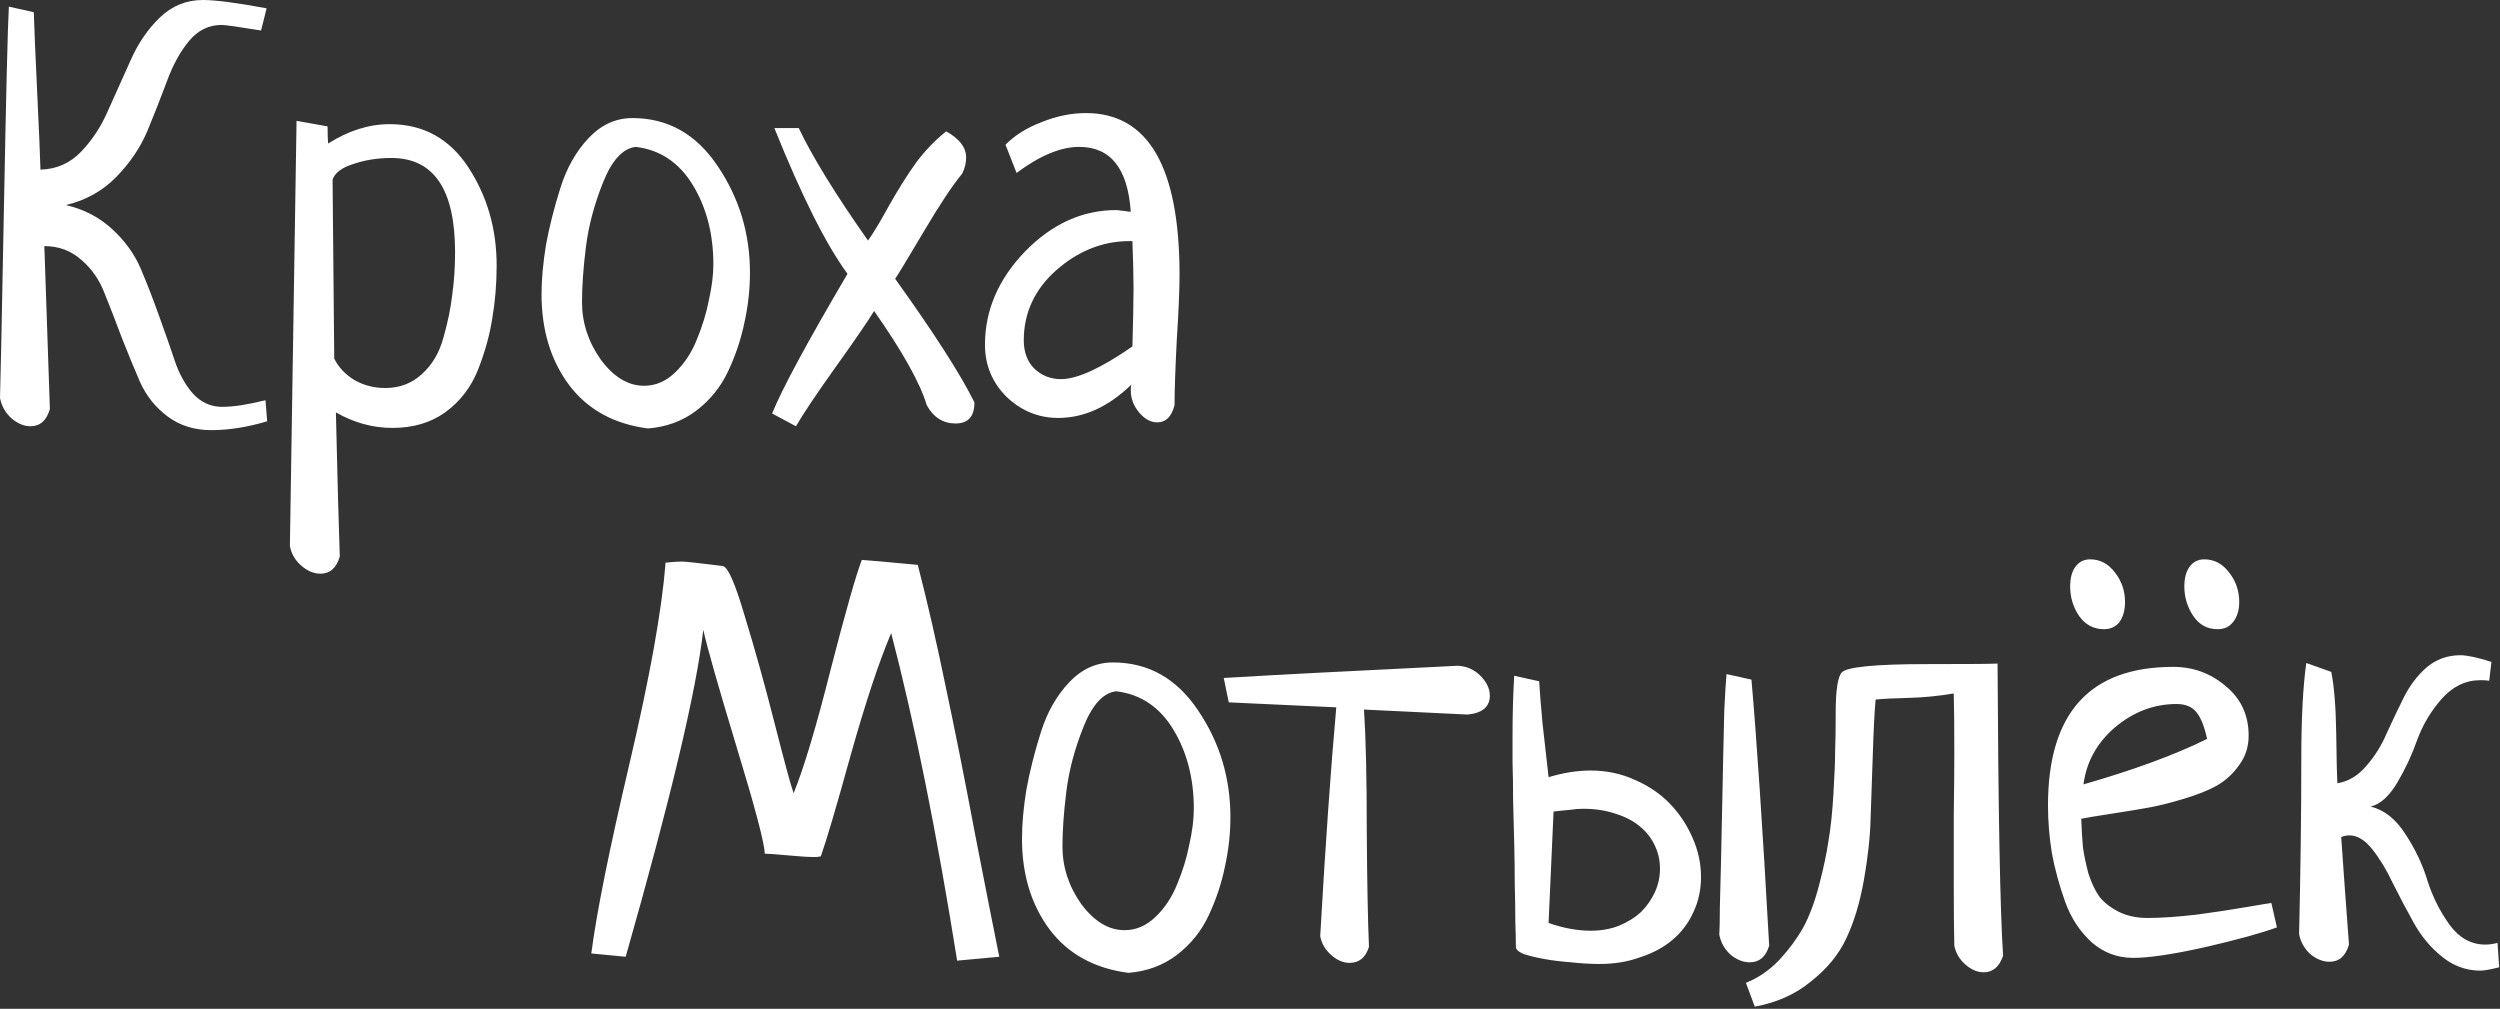 <svg width="969" height="391" viewBox="0 0 969 391" fill="none" xmlns="http://www.w3.org/2000/svg">
<rect x="0" y="0" width="969" height="391" fill="#333333" stroke="none"/>
<path fill-rule="evenodd" clip-rule="evenodd" d="M103.555 163.281L102.91 155.117C96.035 156.836 90.449 157.695 86.152 157.695C81.712 157.695 77.917 155.977 74.766 152.539C71.758 149.102 69.394 144.805 67.676 139.648C65.957 134.492 63.952 128.763 61.66 122.461C59.368 116.016 57.005 109.928 54.57 104.199C52.135 98.47 48.411 93.314 43.398 88.731C38.385 84.147 32.441 81.068 25.566 79.492C33.301 77.63 39.818 73.978 45.117 68.535C50.417 63.092 54.427 57.148 57.148 50.703C59.87 44.115 62.376 37.741 64.668 31.582C66.96 25.28 69.824 20.052 73.262 15.898C76.699 11.745 80.924 9.668 85.938 9.668C87.227 9.668 92.311 10.384 101.191 11.816L103.34 3.223C91.738 1.074 83.503 0 78.633 0C72.188 0 66.602 2.292 61.875 6.875C57.292 11.315 53.568 16.758 50.703 23.203C47.839 29.505 44.974 35.879 42.109 42.324C39.388 48.77 35.807 54.284 31.367 58.867C27.07 63.307 21.842 65.599 15.684 65.742C15.54 60.443 15.111 50.345 14.395 35.449C13.678 20.41 13.249 10.169 13.105 4.727L3.438 2.578C3.008 9.74 2.363 36.094 1.504 81.641C0.645 127.044 0.143 151.25 0 154.258C0.573 157.266 2.005 159.844 4.297 161.992C6.732 164.141 9.238 165.215 11.816 165.215C15.54 165.215 18.047 162.995 19.336 158.555L17.188 95.391C22.773 95.391 27.572 97.181 31.582 100.762C35.592 104.199 38.6 108.568 40.605 113.867C42.754 119.167 44.974 124.896 47.266 131.055C49.7 137.214 52.064 142.943 54.355 148.242C56.79 153.542 60.3 157.91 64.883 161.348C69.609 164.928 75.267 166.719 81.856 166.719C88.731 166.719 95.963 165.573 103.555 163.281ZM126.973 48.984L114.941 46.836L112.363 211.621C112.936 214.629 114.368 217.135 116.66 219.141C119.095 221.289 121.602 222.363 124.18 222.363C127.904 222.363 130.41 220.143 131.699 215.703C131.27 203.529 130.768 184.909 130.195 159.844C137.214 163.854 144.518 165.859 152.109 165.859C160.13 165.859 166.934 163.854 172.52 159.844C178.249 155.69 182.474 150.247 185.195 143.516C187.917 136.641 189.779 129.98 190.781 123.535C191.927 116.947 192.5 110.072 192.5 102.91C192.5 88.731 188.848 76.055 181.543 64.883C174.238 53.711 164.069 48.125 151.035 48.125C143.014 48.125 135.065 50.632 127.188 55.645C127.044 54.212 126.973 51.992 126.973 48.984ZM129.551 139.004L128.906 69.609C129.766 67.031 132.415 65.026 136.855 63.594C141.439 62.018 146.38 61.23 151.68 61.23C168.151 61.23 176.387 73.405 176.387 97.754C176.387 103.483 176.029 108.926 175.312 114.082C174.74 119.238 173.594 124.824 171.875 130.84C170.299 136.712 167.507 141.439 163.496 145.02C159.629 148.6 154.902 150.391 149.316 150.391C145.02 150.391 141.081 149.388 137.5 147.383C133.919 145.234 131.27 142.441 129.551 139.004ZM211.621 94.961C210.475 101.979 209.902 108.353 209.902 114.082C209.902 127.975 213.483 139.72 220.645 149.316C227.806 158.77 237.975 164.355 251.152 166.074C258.314 165.501 264.544 163.21 269.844 159.199C275.286 155.046 279.44 149.889 282.305 143.73C285.169 137.572 287.246 131.341 288.535 125.039C289.967 118.594 290.684 112.148 290.684 105.703C290.684 90.521 286.53 76.771 278.223 64.453C269.915 51.992 258.887 45.762 245.137 45.762C238.691 45.762 233.034 48.34 228.164 53.496C223.294 58.652 219.642 65.098 217.207 72.832C214.772 80.566 212.91 87.943 211.621 94.961ZM233.75 70.684C237.188 62.09 241.413 57.507 246.426 56.934C255.879 58.079 263.255 63.021 268.555 71.758C273.854 80.495 276.504 90.736 276.504 102.48C276.504 106.491 275.931 111.074 274.785 116.23C273.783 121.387 272.207 126.543 270.059 131.699C268.053 136.712 265.26 140.938 261.68 144.375C258.099 147.812 254.089 149.531 249.648 149.531C243.49 149.531 237.904 146.165 232.891 139.434C228.021 132.559 225.586 125.111 225.586 117.09C225.586 110.931 226.087 103.841 227.09 95.82C228.092 87.656 230.312 79.277 233.75 70.684ZM299.277 160.273L308.516 165.215C311.237 160.488 316.322 152.897 323.77 142.441C331.361 131.842 336.374 124.538 338.809 120.527C349.837 136.283 356.641 148.457 359.219 157.051C361.797 161.777 365.521 164.141 370.391 164.141C375.26 164.141 377.695 161.419 377.695 155.977C372.396 145.234 362.155 129.264 346.973 108.066C348.405 105.918 352.129 99.759 358.145 89.59C364.16 79.421 369.102 71.973 372.969 67.246C373.971 65.241 374.473 63.164 374.473 61.016C374.473 57.148 371.895 53.783 366.738 50.918C362.441 54.355 358.574 58.366 355.137 62.949C351.842 67.533 348.405 72.975 344.824 79.277C341.387 85.579 338.594 90.234 336.445 93.242C323.841 75.338 314.889 60.801 309.59 49.629H300.137C310.736 75.983 320.189 94.818 328.496 106.133C312.741 132.917 303.001 150.964 299.277 160.273ZM389.727 56.074L394.023 67.031C403.047 60.3 411.139 56.934 418.301 56.934C430.475 56.934 437.135 65.312 438.281 82.07C437.852 82.07 437.207 81.999 436.348 81.856C435.632 81.712 434.987 81.641 434.414 81.641C433.841 81.497 433.268 81.426 432.695 81.426C419.518 81.426 407.702 86.797 397.246 97.539C386.934 108.281 381.777 120.312 381.777 133.633C381.777 141.51 384.57 148.242 390.156 153.828C395.885 159.271 402.546 161.992 410.137 161.992C420.163 161.992 429.616 157.695 438.496 149.102C438.353 149.531 438.281 150.247 438.281 151.25C438.281 154.401 439.355 157.266 441.504 159.844C443.652 162.422 446.016 163.711 448.594 163.711C451.888 163.711 454.108 161.491 455.254 157.051C455.254 151.465 455.54 143.086 456.113 131.914C456.829 120.742 457.188 112.292 457.188 106.562C457.188 64.74 445.085 43.828 420.879 43.828C415.293 43.828 409.635 44.974 403.906 47.266C398.177 49.414 393.451 52.35 389.727 56.074ZM439.355 111.504C439.355 116.66 439.212 124.251 438.926 134.277C426.751 142.728 417.513 146.953 411.211 146.953C407.201 146.953 403.763 145.592 400.898 142.871C398.177 140.15 396.816 136.497 396.816 131.914C396.816 121.315 400.97 112.292 409.277 104.844C417.728 97.396 427.038 93.6 437.207 93.457H438.926C439.212 101.191 439.355 107.207 439.355 111.504ZM370.988 372.348L387.316 370.844C385.168 360.245 382.017 344.275 377.863 322.934C373.853 301.592 370.057 282.543 366.477 265.785C363.039 249.027 359.458 233.415 355.734 218.949C343.56 217.803 336.327 217.159 334.035 217.016C331.743 223.031 327.733 237.139 322.004 259.34C316.418 281.54 311.62 297.582 307.609 307.465C306.607 304.743 304.172 295.792 300.305 280.609C296.438 265.427 292.57 251.534 288.703 238.93C284.979 226.182 282.115 219.665 280.109 219.379C270.943 218.233 265.643 217.66 264.211 217.66C262.635 217.66 260.559 217.803 257.98 218.09C256.548 236.423 251.893 262.348 244.016 295.863C236.138 329.379 231.197 353.943 229.191 369.555L242.512 370.844C259.986 309.542 270.012 267.289 272.59 244.086C274.022 250.674 278.319 265.785 285.48 289.418C292.642 312.908 296.294 326.729 296.438 330.883C297.727 330.883 300.663 331.098 305.246 331.527C309.829 331.957 313.124 332.172 315.129 332.172H316.633C317.349 332.029 317.85 331.957 318.137 331.957C320.285 325.941 324.152 312.836 329.738 292.641C335.467 272.302 340.695 256.547 345.422 245.375C354.589 280.609 363.111 322.934 370.988 372.348ZM397.844 305.961C396.698 312.979 396.125 319.353 396.125 325.082C396.125 338.975 399.706 350.72 406.867 360.316C414.029 369.77 424.198 375.355 437.375 377.074C444.536 376.501 450.767 374.21 456.066 370.199C461.509 366.046 465.663 360.889 468.527 354.73C471.392 348.572 473.469 342.341 474.758 336.039C476.19 329.594 476.906 323.148 476.906 316.703C476.906 301.521 472.753 287.771 464.445 275.453C456.138 262.992 445.109 256.762 431.359 256.762C424.914 256.762 419.257 259.34 414.387 264.496C409.517 269.652 405.865 276.098 403.43 283.832C400.995 291.566 399.133 298.943 397.844 305.961ZM419.973 281.684C423.41 273.09 427.635 268.507 432.648 267.934C442.102 269.079 449.478 274.021 454.777 282.758C460.077 291.495 462.727 301.736 462.727 313.48C462.727 317.491 462.154 322.074 461.008 327.23C460.005 332.387 458.43 337.543 456.281 342.699C454.276 347.712 451.483 351.938 447.902 355.375C444.322 358.812 440.311 360.531 435.871 360.531C429.712 360.531 424.126 357.165 419.113 350.434C414.243 343.559 411.809 336.111 411.809 328.09C411.809 321.931 412.31 314.841 413.312 306.82C414.315 298.656 416.535 290.277 419.973 281.684ZM474.328 262.777L476.262 272.23L517.941 274.164C515.793 298.083 513.716 327.66 511.711 362.895C512.284 365.759 513.716 368.194 516.008 370.199C518.299 372.204 520.663 373.207 523.098 373.207C526.822 373.207 529.328 371.13 530.617 366.977C530.188 357.523 529.901 342.556 529.758 322.074C529.758 301.449 529.4 285.766 528.684 275.023L568.859 276.957C574.589 276.384 577.453 273.949 577.453 269.652C577.453 266.931 576.236 264.353 573.801 261.918C571.366 259.483 568.43 258.194 564.992 258.051C523.742 260.056 493.521 261.632 474.328 262.777ZM596.574 264.066L586.906 261.918C586.477 269.223 586.262 276.885 586.262 284.906V295.648C586.405 299.945 586.477 304.743 586.477 310.043C586.62 315.342 586.763 320.857 586.906 326.586C587.049 332.315 587.121 337.758 587.121 342.914C587.264 348.07 587.336 352.797 587.336 357.094C587.479 361.391 587.551 364.685 587.551 366.977C587.551 367.979 588.553 368.91 590.559 369.77C592.707 370.486 595.357 371.13 598.508 371.703C601.659 372.276 605.168 372.706 609.035 372.992C612.902 373.422 616.555 373.637 619.992 373.637C625.721 373.637 630.949 372.777 635.676 371.059C640.546 369.483 644.699 367.263 648.137 364.398C651.717 361.391 654.439 357.81 656.301 353.656C658.306 349.503 659.309 344.919 659.309 339.906C659.309 334.75 658.234 329.737 656.086 324.867C653.938 319.854 651.001 315.414 647.277 311.547C643.553 307.68 639.042 304.6 633.742 302.309C628.443 299.874 622.714 298.656 616.555 298.656C611.398 298.656 605.956 299.516 600.227 301.234C599.367 293.357 598.579 286.339 597.863 280.18C597.29 274.021 596.861 268.65 596.574 264.066ZM600.227 357.738L602.16 314.555C604.452 314.268 606.529 314.053 608.391 313.91C610.253 313.624 611.971 313.48 613.547 313.48C618.273 313.48 622.499 314.125 626.223 315.414C629.947 316.56 633.098 318.207 635.676 320.355C638.254 322.504 640.188 325.01 641.477 327.875C642.766 330.596 643.41 333.533 643.41 336.684C643.41 339.835 642.766 342.842 641.477 345.707C640.188 348.572 638.397 351.15 636.105 353.441C633.814 355.59 630.949 357.38 627.512 358.812C624.217 360.102 620.565 360.746 616.555 360.746C611.398 360.746 605.956 359.743 600.227 357.738ZM678.859 263.422L669.191 261.273C668.905 264.711 668.618 269.366 668.332 275.238C668.189 280.967 668.046 287.198 667.902 293.93C667.759 300.661 667.616 307.608 667.473 314.77C667.329 321.931 667.186 328.663 667.043 334.965C666.9 341.267 666.757 346.853 666.613 351.723C666.613 356.592 666.542 360.102 666.398 362.25C666.971 365.258 668.404 367.836 670.695 369.984C673.13 371.99 675.637 372.992 678.215 372.992C681.939 372.992 684.445 370.844 685.734 366.547C684.445 343.344 683.228 323.22 682.082 306.176C680.936 288.988 679.862 274.737 678.859 263.422ZM676.711 380.941L680.148 390.18C688.742 388.604 696.047 385.31 702.062 380.297C708.221 375.427 712.733 369.913 715.598 363.754C718.605 357.452 720.897 349.861 722.473 340.98C724.048 331.957 724.908 323.936 725.051 316.918C725.337 309.757 725.624 301.521 725.91 292.211C726.197 282.901 726.555 275.883 726.984 271.156C729.419 270.87 733.573 270.655 739.445 270.512C745.318 270.368 751.262 269.796 757.277 268.793C757.421 273.949 757.492 281.684 757.492 291.996C757.492 297.582 757.421 305.889 757.277 316.918V341.625C757.277 352.654 757.349 360.961 757.492 366.547C758.065 369.411 759.497 371.846 761.789 373.852C764.081 375.857 766.444 376.859 768.879 376.859C772.46 376.859 774.966 374.711 776.398 370.414C775.253 353.083 774.536 315.342 774.25 257.191C772.102 257.335 763.078 257.406 747.18 257.406C726.984 257.406 715.884 258.48 713.879 260.629C712.303 262.348 711.516 267.576 711.516 276.312C711.516 282.471 711.444 287.413 711.301 291.137C711.301 294.717 711.086 300.16 710.656 307.465C710.227 314.77 709.582 320.928 708.723 325.941C708.007 330.811 706.789 336.54 705.07 343.129C703.352 349.717 701.275 355.232 698.84 359.672C696.405 363.969 693.326 368.122 689.602 372.133C685.734 376.143 681.438 379.079 676.711 380.941ZM854.387 367.191C866.848 364.327 876.229 361.749 882.531 359.457L880.383 350.004C880.096 350.004 877.017 350.505 871.145 351.508C865.415 352.51 858.827 353.513 851.379 354.516C843.931 355.375 837.629 355.805 832.473 355.805C828.176 355.805 824.452 355.017 821.301 353.441C818.15 351.866 815.643 349.932 813.781 347.641C812.062 345.206 810.63 342.198 809.484 338.617C808.482 334.893 807.766 331.456 807.336 328.305C807.049 325.154 806.835 321.501 806.691 317.348C808.84 316.918 812.707 316.273 818.293 315.414C823.879 314.555 828.677 313.767 832.688 313.051C836.698 312.335 841.281 311.189 846.438 309.613C851.737 308.038 856.034 306.319 859.328 304.457C862.766 302.452 865.63 299.802 867.922 296.508C870.357 293.214 871.574 289.418 871.574 285.121C871.574 277.243 868.638 270.87 862.766 266C856.893 260.987 850.09 258.48 842.355 258.48C809.986 258.48 793.801 276.384 793.801 312.191C793.801 318.207 794.302 324.366 795.305 330.668C796.451 336.827 798.169 343.129 800.461 349.574C802.753 355.876 806.19 361.104 810.773 365.258C815.357 369.268 820.728 371.273 826.887 371.273C832.902 371.273 842.069 369.913 854.387 367.191ZM855.461 286.41C843 292.569 827.03 298.441 807.551 304.027C808.697 295.29 812.779 287.914 819.797 281.898C826.958 275.883 834.908 272.875 843.645 272.875C847.082 272.875 849.66 273.949 851.379 276.098C853.098 278.246 854.458 281.684 855.461 286.41ZM819.797 221.957C817.219 218.52 813.996 216.801 810.129 216.801C807.694 216.801 805.76 217.803 804.328 219.809C803.039 221.671 802.395 224.177 802.395 227.328C802.395 231.482 803.54 235.277 805.832 238.715C808.267 242.152 811.49 243.871 815.5 243.871C818.078 243.871 820.083 242.94 821.516 241.078C822.948 239.073 823.664 236.495 823.664 233.344C823.664 229.047 822.375 225.251 819.797 221.957ZM864.055 221.957C861.477 218.52 858.254 216.801 854.387 216.801C851.952 216.801 850.018 217.803 848.586 219.809C847.297 221.671 846.652 224.177 846.652 227.328C846.652 231.482 847.798 235.277 850.09 238.715C852.382 242.152 855.533 243.871 859.543 243.871C862.121 243.871 864.126 242.94 865.559 241.078C867.134 239.073 867.922 236.495 867.922 233.344C867.922 229.047 866.633 225.251 864.055 221.957ZM961.379 376.215C962.811 376.215 965.246 375.785 968.684 374.926L968.039 365.473C966.32 365.902 964.745 366.117 963.312 366.117C957.87 366.117 953.286 363.611 949.562 358.598C945.839 353.441 942.974 347.784 940.969 341.625C939.107 335.323 936.242 329.236 932.375 323.363C928.651 317.491 924.139 313.91 918.84 312.621C922.564 311.762 926.001 308.682 929.152 303.383C932.303 298.083 934.882 292.569 936.887 286.84C939.035 280.967 942.186 275.668 946.34 270.941C950.637 266.072 955.65 263.637 961.379 263.637C962.811 263.637 963.957 263.708 964.816 263.852L965.676 256.547C960.233 254.828 956.223 253.969 953.645 253.969C948.632 253.969 944.263 255.544 940.539 258.695C936.958 261.846 934.022 265.714 931.73 270.297C929.439 274.88 927.219 279.535 925.07 284.262C923.065 288.988 920.415 293.214 917.121 296.938C913.97 300.661 910.246 302.882 905.949 303.598C905.806 301.163 905.663 294.789 905.52 284.477C905.376 274.021 904.732 266 903.586 260.414L893.918 256.977C892.629 266.143 891.984 278.533 891.984 294.145C891.984 315.342 891.698 337.973 891.125 362.035C891.698 365.043 893.13 367.621 895.422 369.77C897.857 371.775 900.363 372.777 902.941 372.777C906.665 372.777 909.172 370.557 910.461 366.117C909.029 346.924 908.026 333.031 907.453 324.438C908.456 324.008 909.53 323.793 910.676 323.793C913.684 323.793 916.62 325.583 919.484 329.164C922.349 332.745 924.999 337.113 927.434 342.27C930.012 347.426 932.733 352.582 935.598 357.738C938.462 362.895 942.115 367.263 946.555 370.844C950.995 374.424 955.936 376.215 961.379 376.215Z" fill="white"/>
</svg>
